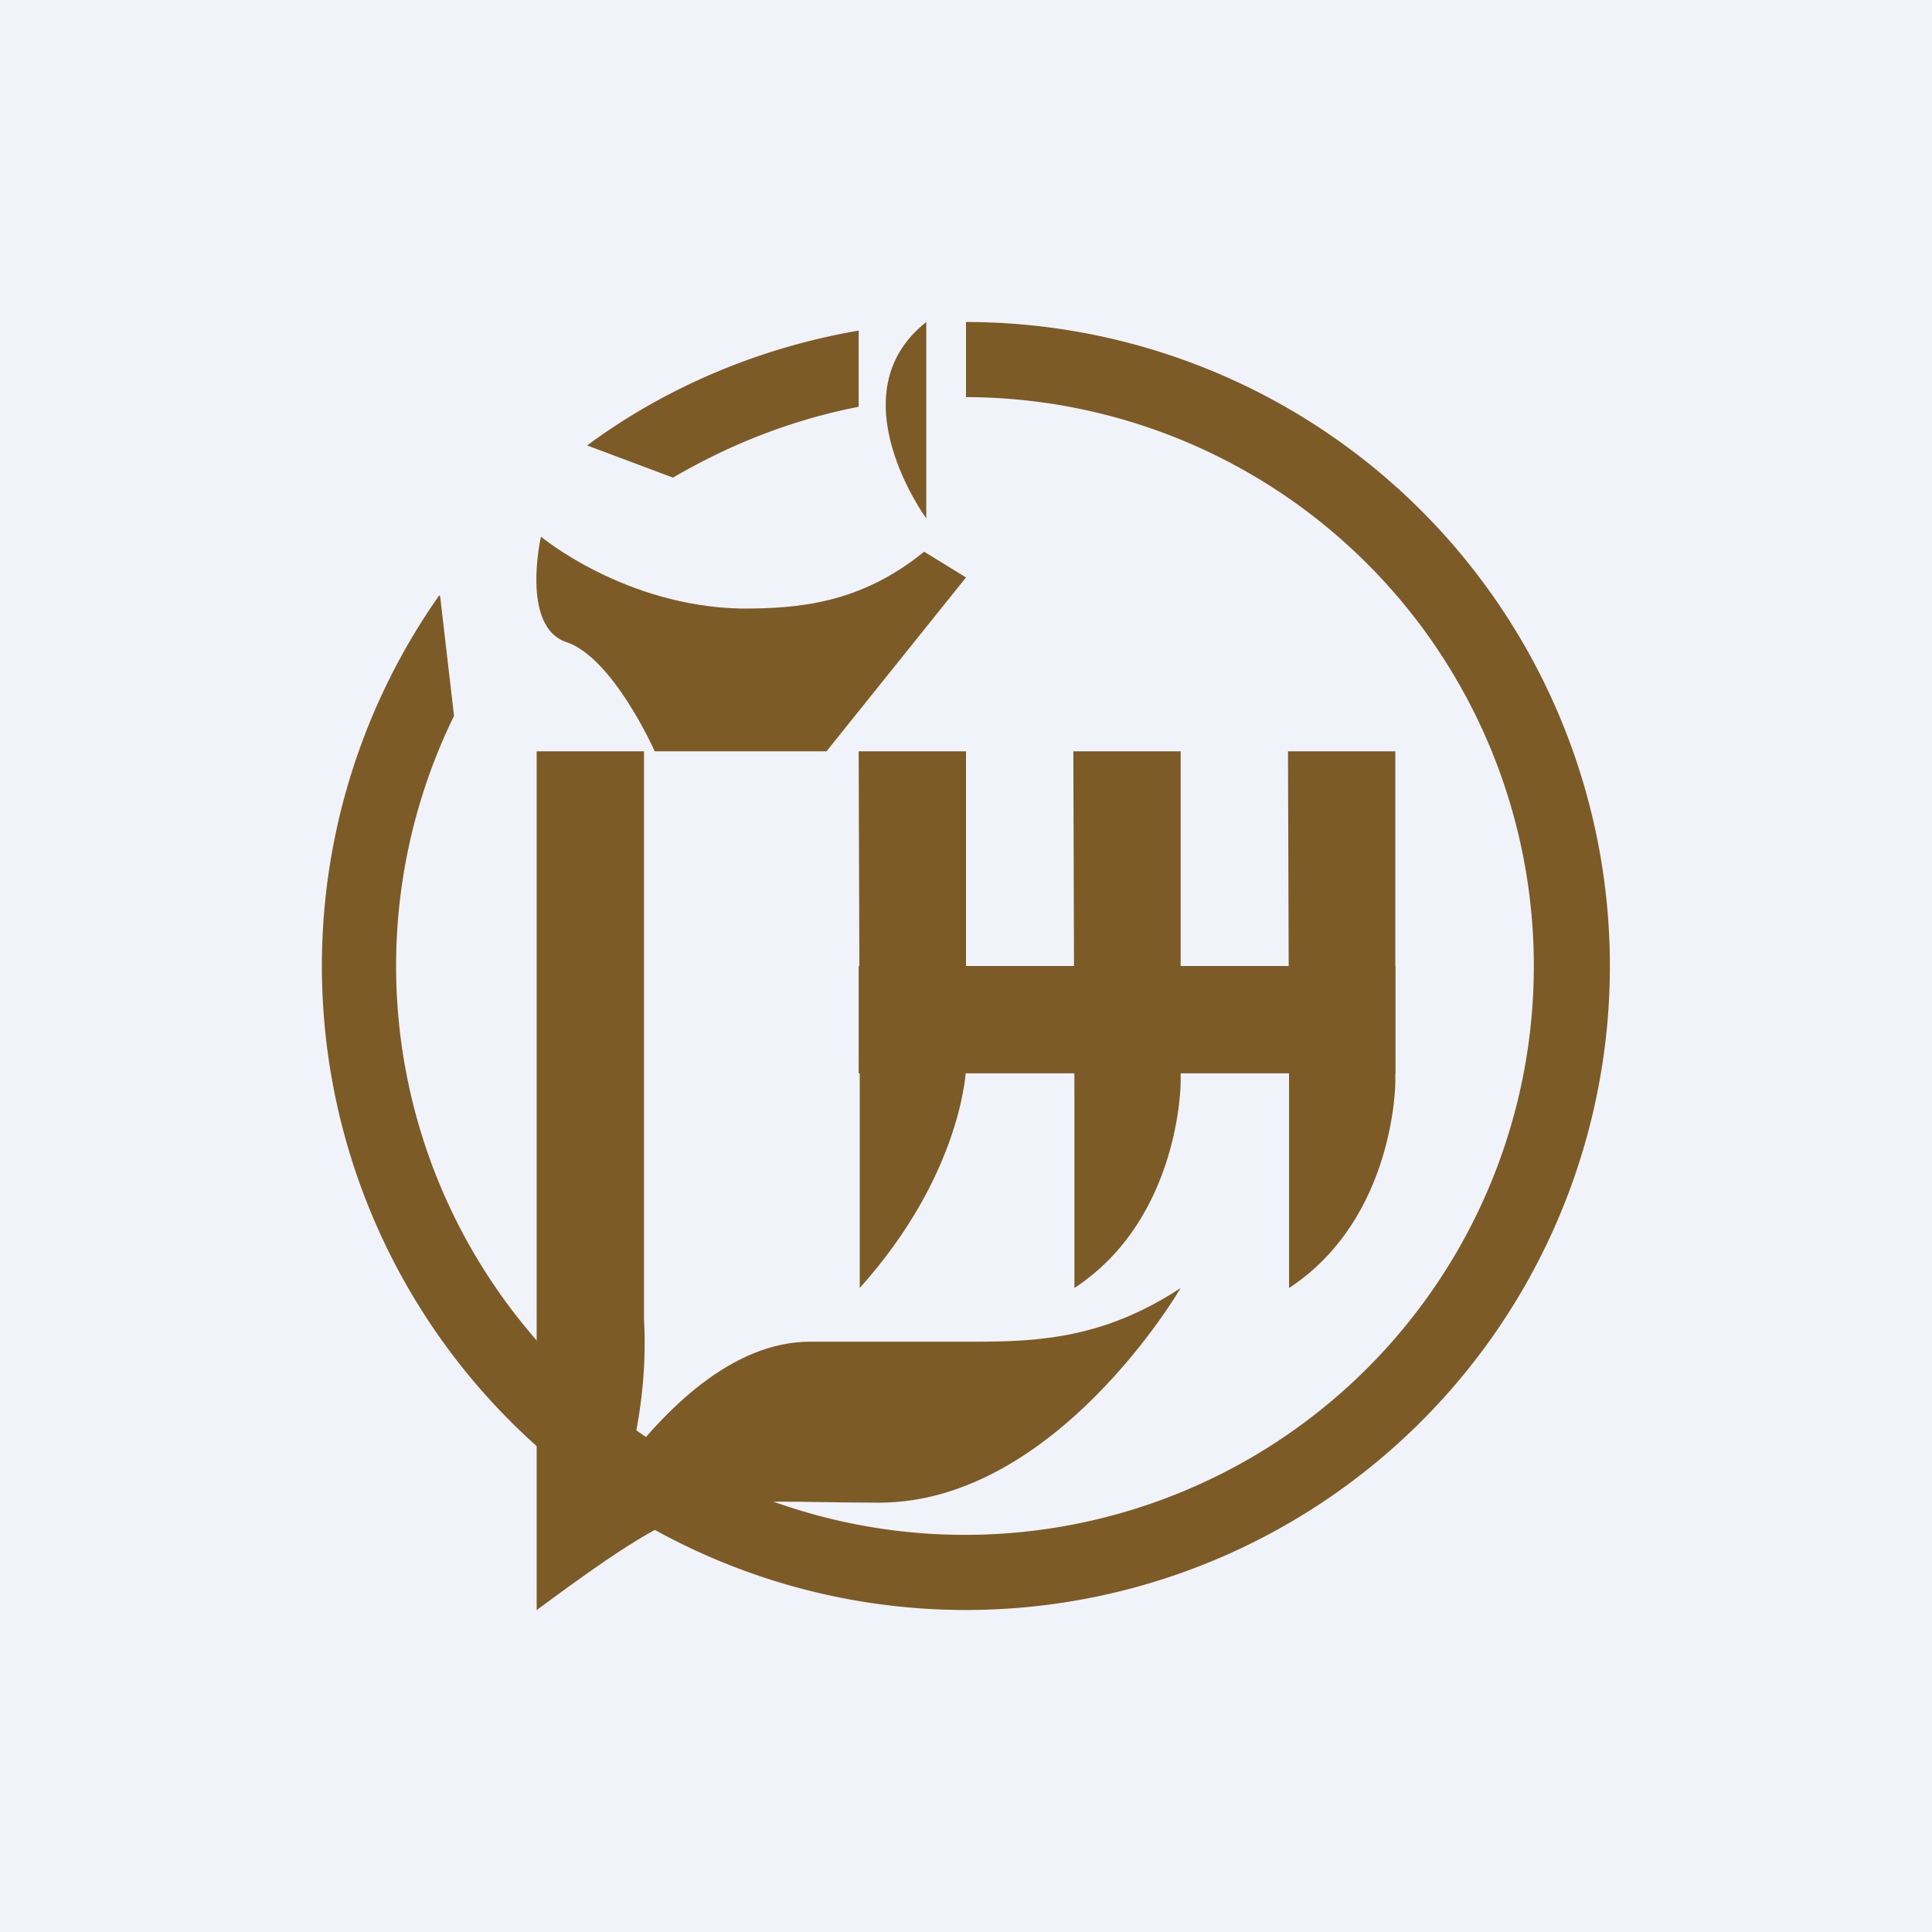 <!-- by TradingView --><svg width="18" height="18" viewBox="0 0 18 18" xmlns="http://www.w3.org/2000/svg"><path fill="#F0F3FA" d="M0 0h18v18H0z"/><path d="M8 7h1v2.96s-.03.97-.99 2.04v-1.95L8 7ZM12 7h1v3.08s0 1.27-.99 1.92v-1.83L12 7ZM10 7h1v3.08s0 1.27-.99 1.92v-1.83L10 7Z" fill="#7D5B27"/><path d="M8 9h5v1H8V9ZM5 7h1v5.3S6.15 14.1 5 15v-2.57L5 7ZM5.04 5s.78.65 1.87.67c.51 0 1.1-.04 1.7-.53l.39.24L7.7 7H6.1s-.39-.88-.83-1.02C4.85 5.83 5.04 5 5.04 5ZM8.63 3v1.83s-.85-1.16 0-1.83Z" fill="#7D5B27"/><path d="M11 12s-1.16 2-2.81 2C6.54 14 6.6 13.82 5 15c0 0 1.1-2.5 2.55-2.5H9.1c.6 0 1.2-.04 1.9-.5Z" fill="#7D5B27"/><path d="M5.47 4.15c.73-.54 1.6-.91 2.53-1.07v.71c-.62.12-1.2.35-1.73.66l-.8-.3Zm-1.38 1.4A6 6 0 1 0 9 3v.7a5.3 5.3 0 1 1-4.77 2.97L4.1 5.55Z" fill="#7D5B27"/></svg>